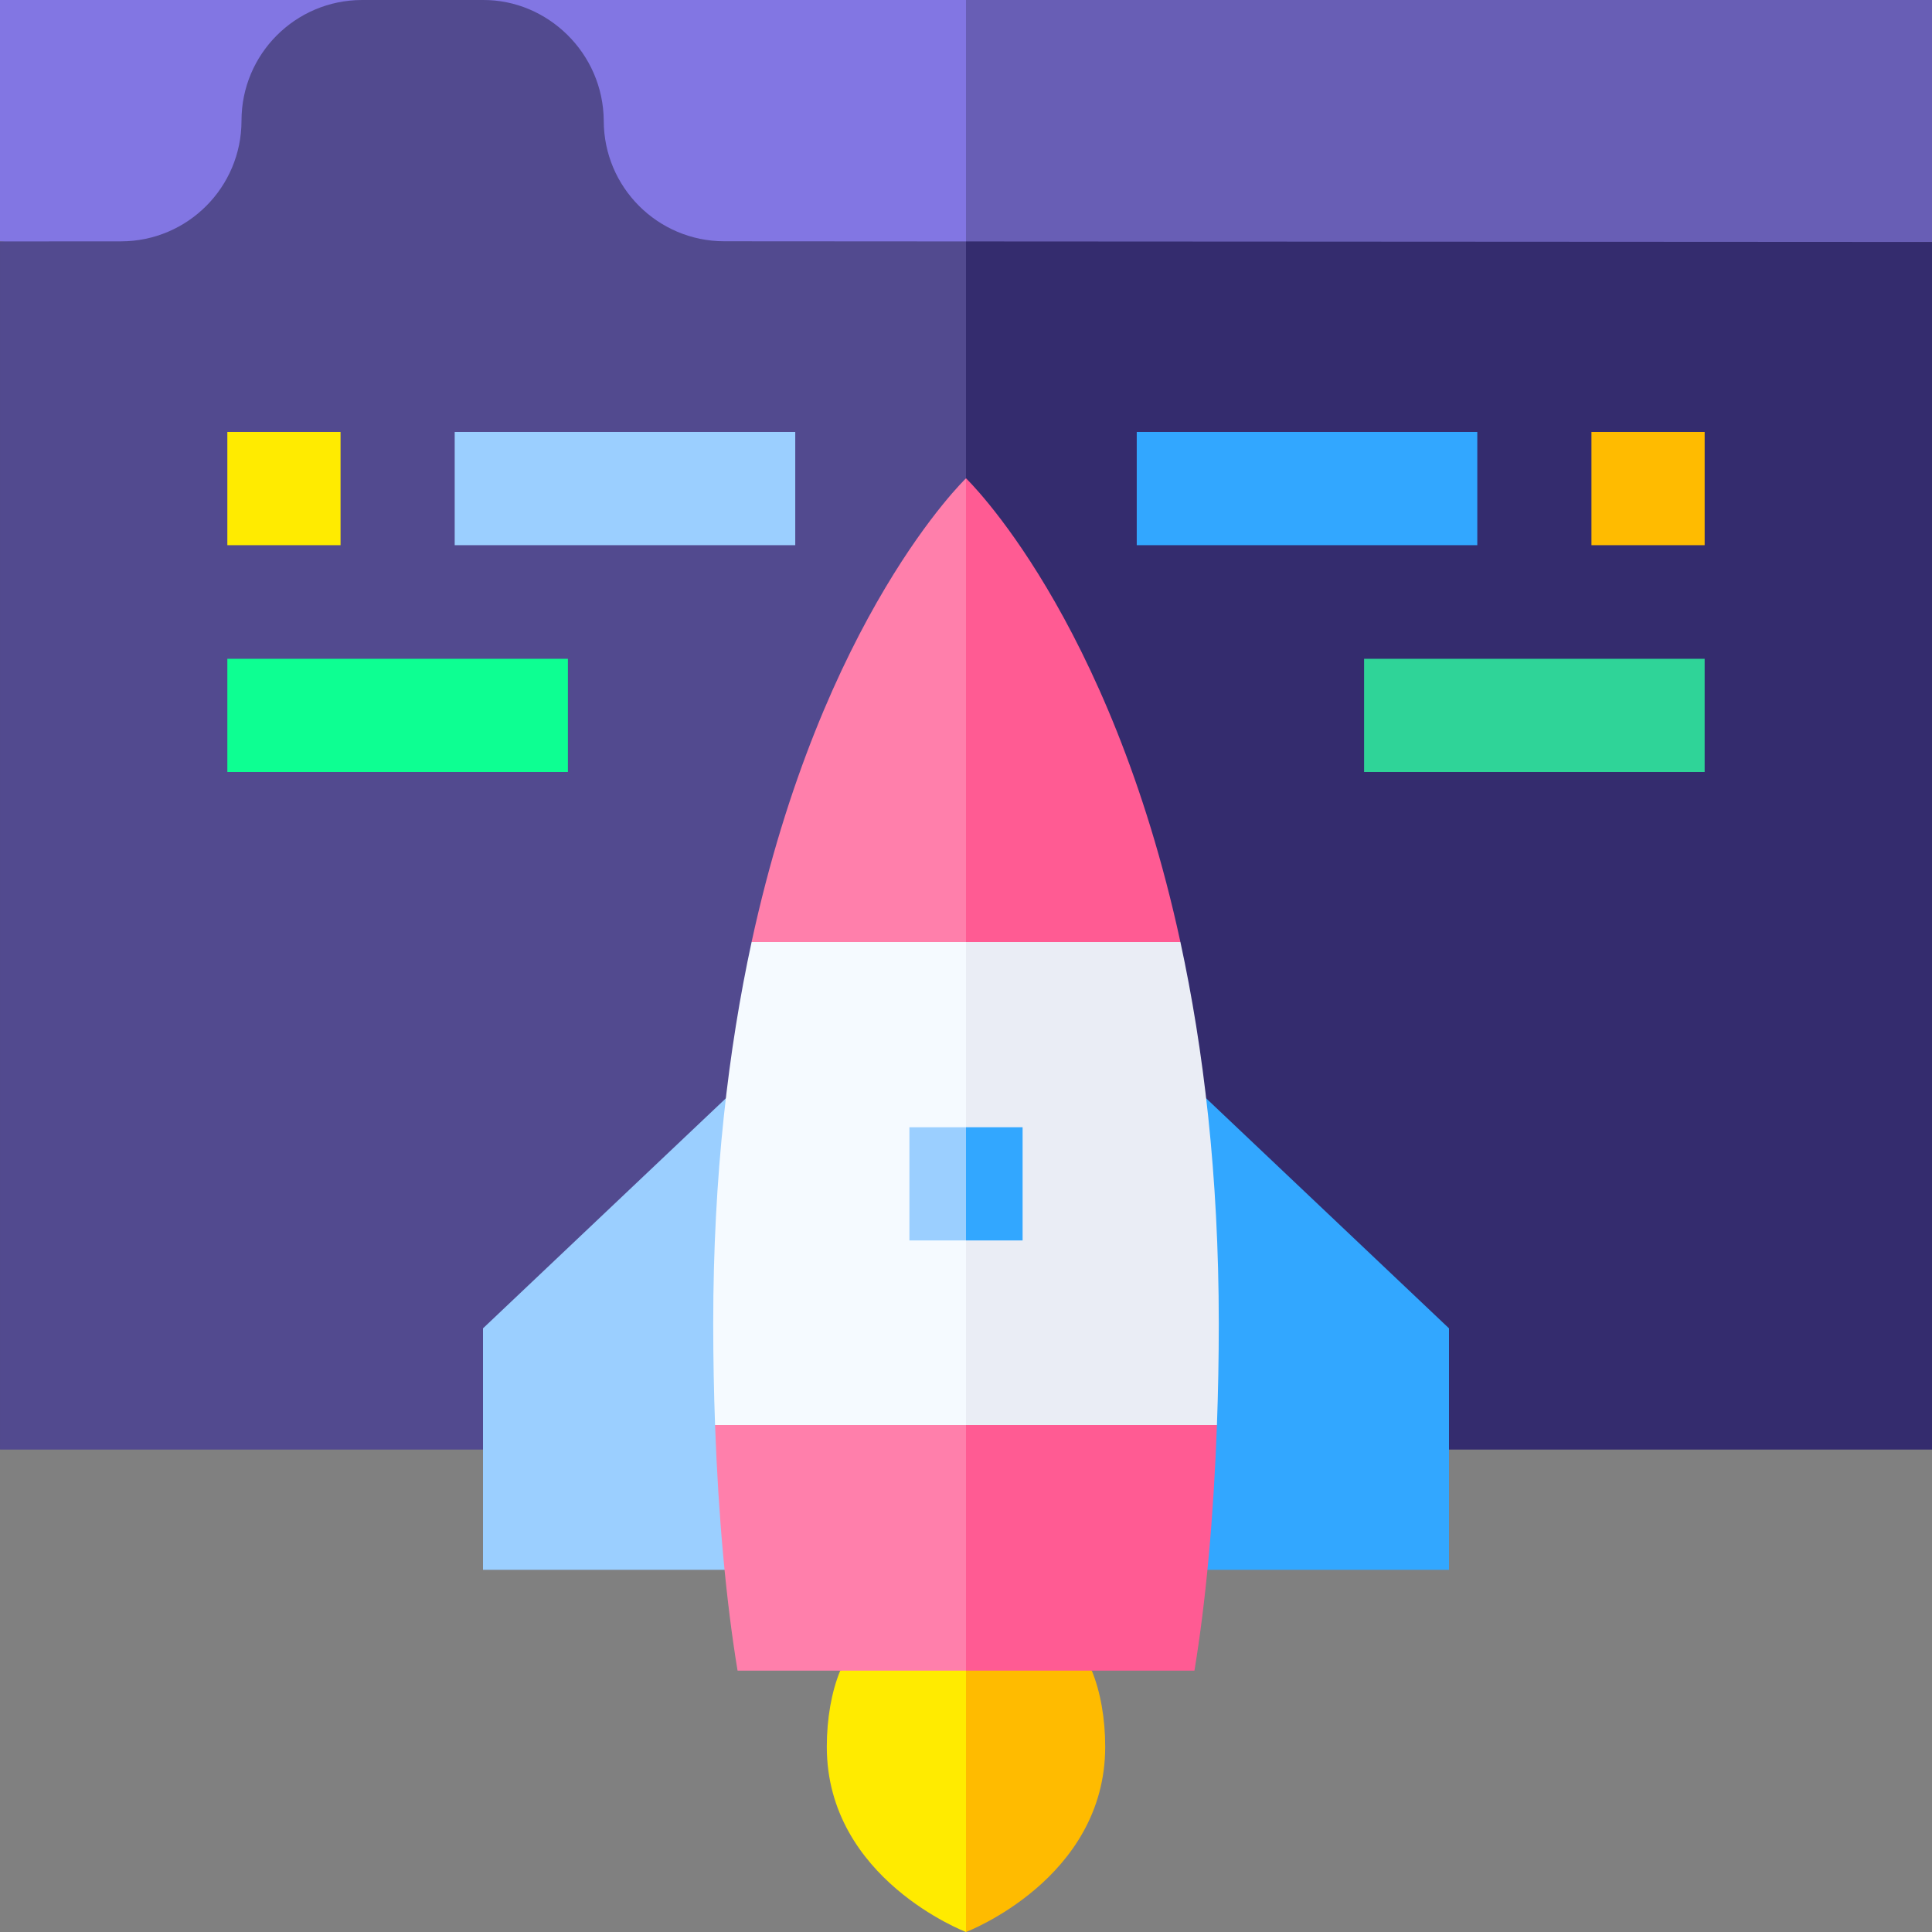 <svg id="Capa_1" enable-background="new 0 0 512 512" height="512" viewBox="0 0 512 512" width="512" xmlns="http://www.w3.org/2000/svg"><rect x="0" y="0" width="512" height="512" fill="#808080" stroke="none"/><g><path d="m256 .001h-127.93v71.94l127.93-2.61 12.765-34.665z" fill="#8276e3"/><path d="m512 .001v64.12l-256 5.21v-69.33z" fill="#685eb5"/><path d="m95.896.002h-95.896v63.982l95.896 7.977z" fill="#8276e3"/><path d="m268.765 224.065-12.765-160.084-64.05-.04c-17.65-.01-31.95-14.32-31.95-31.97-.15-17.943-14.913-32.033-31.93-31.97h-32.17c-17.63.04-31.9 14.34-31.9 31.97v.02c0 17.64-14.29 31.95-31.93 31.97l-32.07.02v320.168h256z" fill="#524a8f"/><path d="m512 64.121v320.028h-256v-320.168z" fill="#342c6e"/><path d="m60.25 114.481h30v30h-30z" fill="#ffeb00"/><path d="m120.5 114.481h90.25v30h-90.25z" fill="#9bcfff"/><path d="m301.25 114.481h90.25v30h-90.25z" fill="#32a7ff"/><path d="m421.75 114.481h30v30h-30z" fill="#fb0"/><path d="m60.25 174.59h90.25v30h-90.25z" fill="#0dff92"/><path d="m361.5 174.59h90.25v30h-90.25z" fill="#2fd498"/><path d="m274.27 463.81-18.27-33.39-33.33 12.32c-2.28 5.5-3.56 12.64-3.56 20.17 0 35.06 36.89 49.09 36.89 49.09z" fill="#ffeb00"/><path d="m292.891 462.91c0 35.06-36.891 49.09-36.891 49.09v-81.58l33.33 12.32c2.28 5.5 3.561 12.639 3.561 20.17z" fill="#fb0"/><path d="m318.608 416.023h65.392v-64l-67.569-64z" fill="#32a7ff"/><path d="m192.576 416.023h-64.576v-64l67.57-64z" fill="#9bcfff"/><path d="m274.27 313.13-18.27-77.7-56.82 14.22c-6.11 28.22-10.17 61.75-10.17 101.11 0 9.13.17 18.12.49 26.89l66.5 13.08.52.1z" fill="#f5faff"/><path d="m322.99 350.76c0 9.13-.17 18.12-.49 26.89l-65.98 13.18-.52-.1v-155.3l56.82 14.22c6.11 28.22 10.17 61.75 10.17 101.11z" fill="#eaedf5"/><path d="m274.27 198.834-18.27-72.074s-38.08 36.4-56.82 122.89h56.82z" fill="#ff7fab"/><path d="m312.82 249.65h-56.82v-122.89s38.081 36.4 56.82 122.89z" fill="#ff5b93"/><path d="m256 377.65h-66.5c.87 24.23 2.92 46.67 5.96 65.09h60.54l18.27-32.545z" fill="#ff7fab"/><path d="m322.5 377.65c-.87 24.23-2.92 46.67-5.96 65.09h-60.54v-65.09z" fill="#ff5b93"/><path d="m256 298.73 7.5 15-7.5 15h-15v-30z" fill="#9bcfff"/><path d="m256 298.73h15v30h-15z" fill="#32a7ff"/></g></svg>